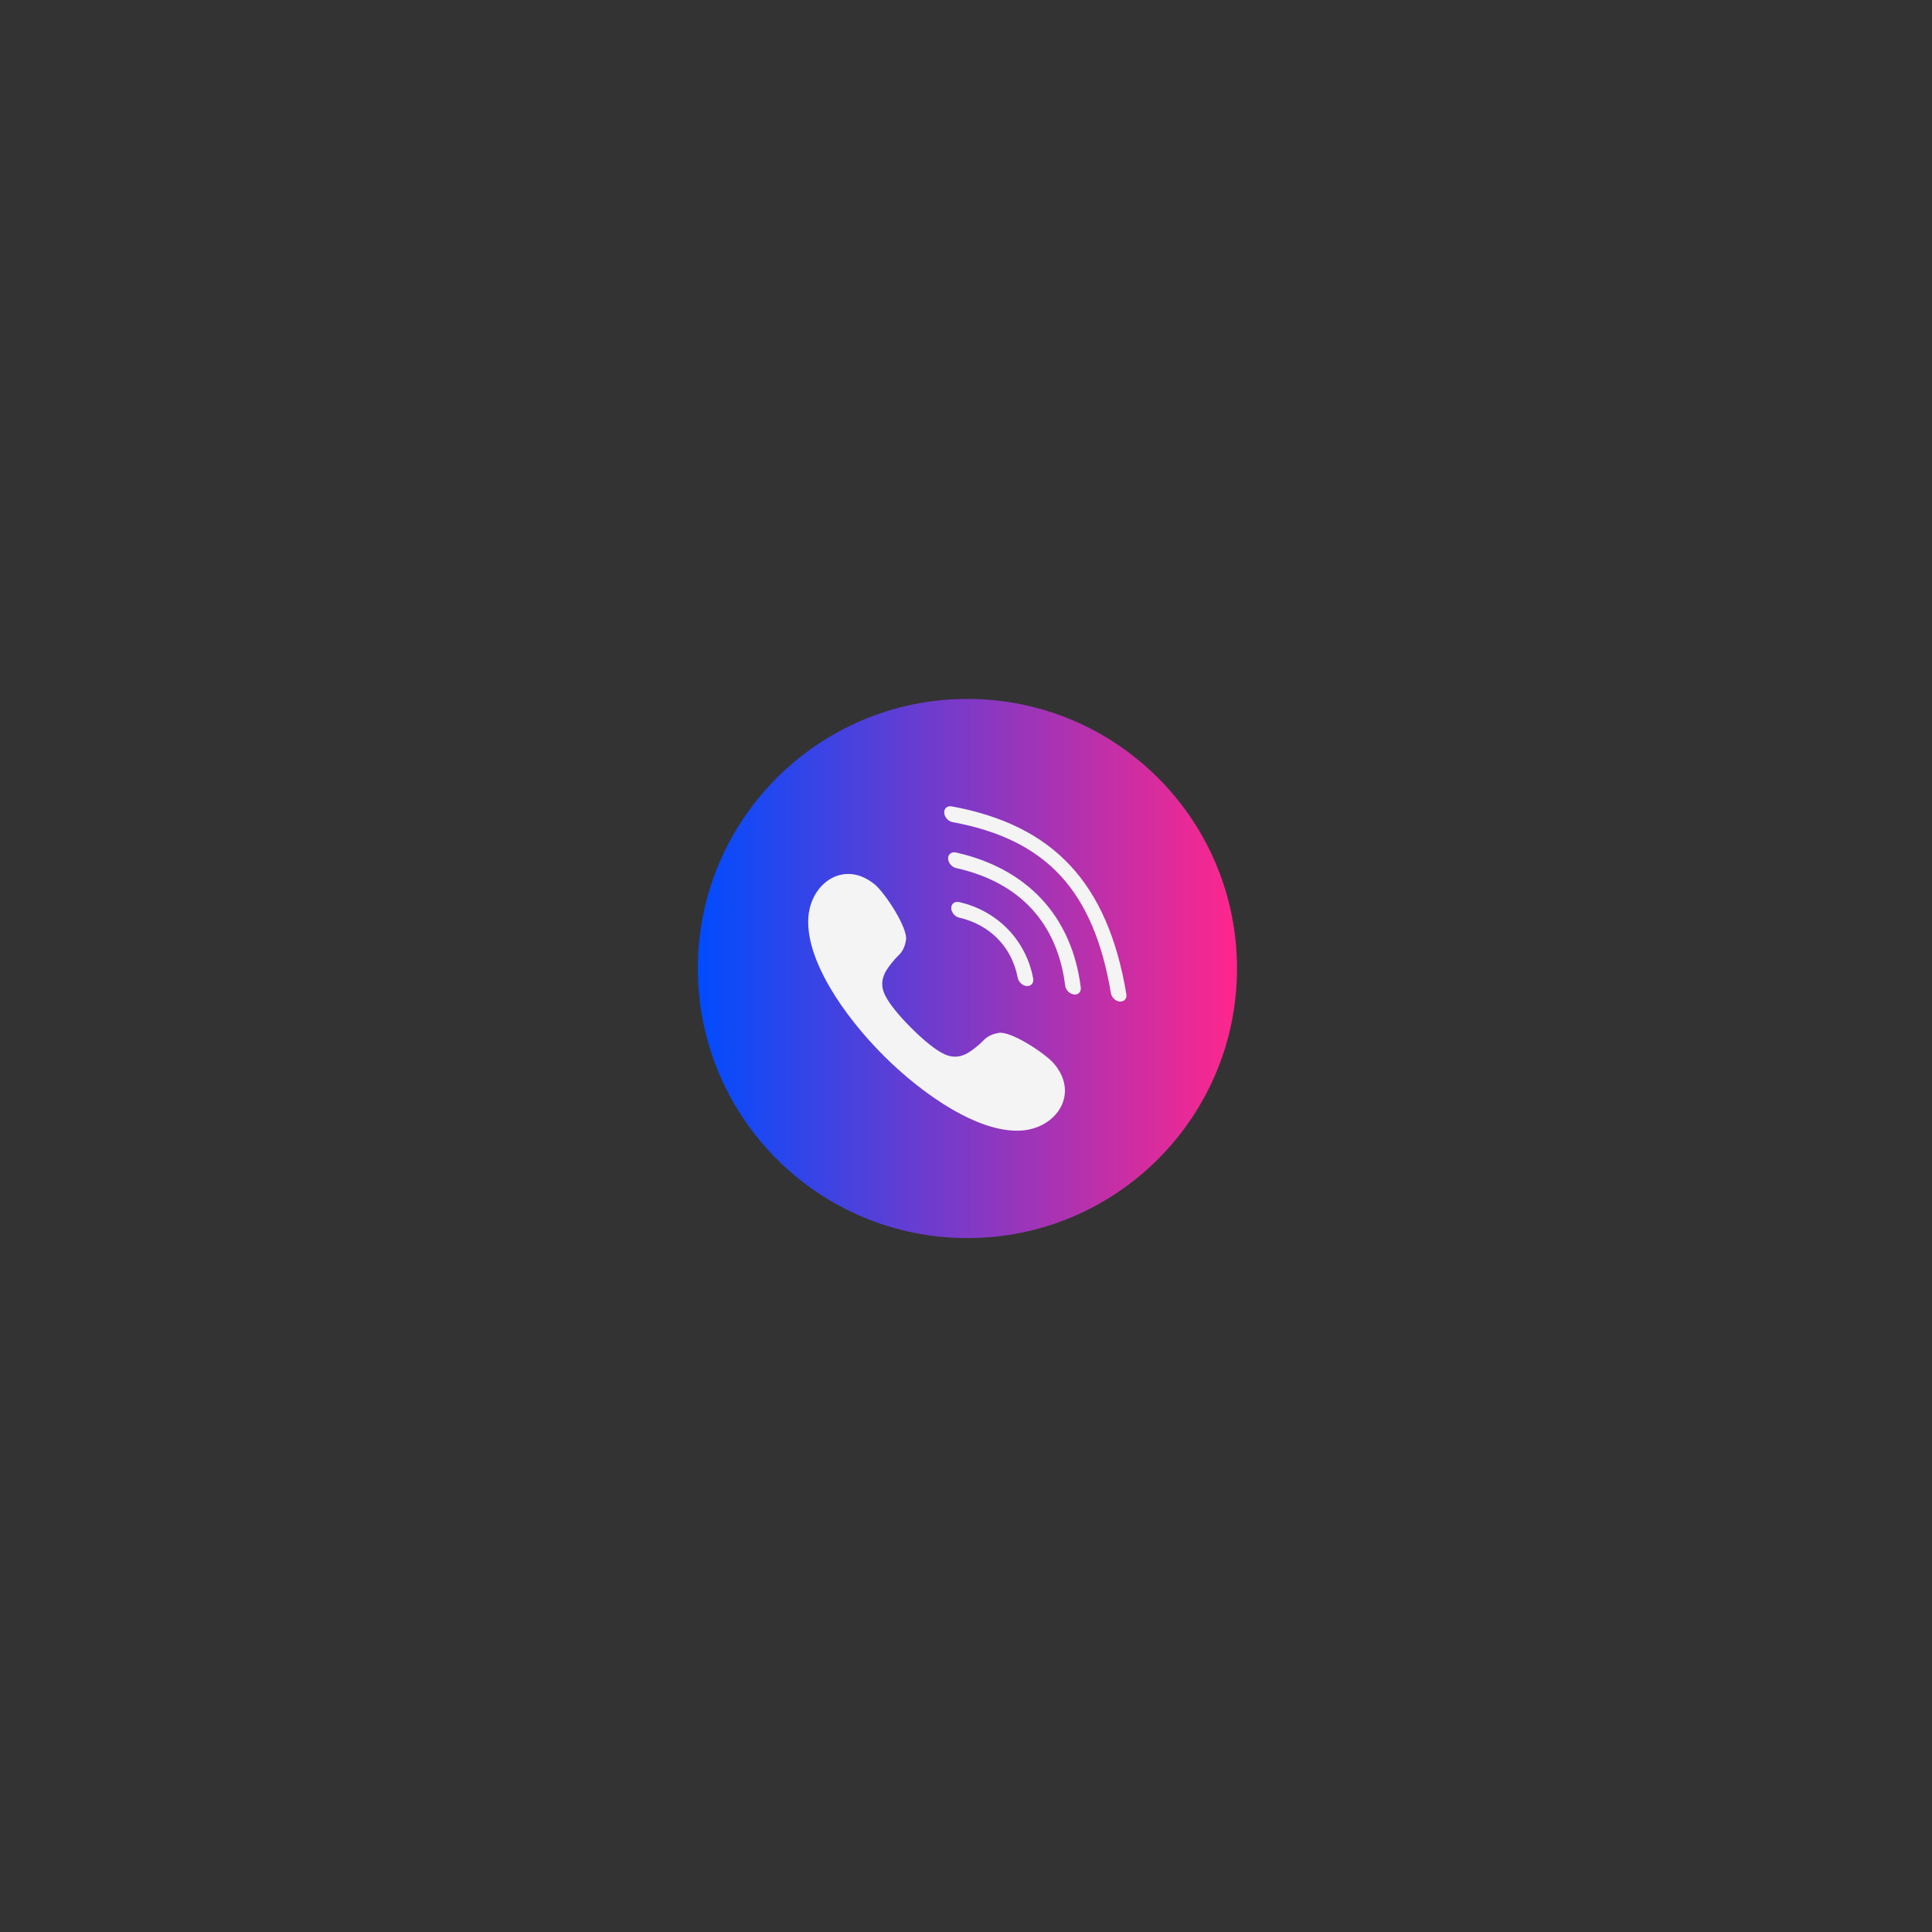 <?xml version="1.0" encoding="utf-8"?>
<!-- Generator: Adobe Illustrator 25.0.1, SVG Export Plug-In . SVG Version: 6.00 Build 0)  -->
<svg version="1.1" id="Слой_1" xmlns="http://www.w3.org/2000/svg" xmlns:xlink="http://www.w3.org/1999/xlink" x="0px" y="0px"
	 viewBox="0 0 300 300" style="enable-background:new 0 0 300 300;" xml:space="preserve">
<rect x="0" y="0" width="300" height="300" fill="#333333" stroke="none"/>
<style type="text/css">
	.st0{fill:url(#SVGID_1_);}
	.st1{fill:#F4F4F4;}
</style>
<g>
	<linearGradient id="SVGID_1_" gradientUnits="userSpaceOnUse" x1="108.354" y1="150.388" x2="192.08" y2="150.388">
		<stop  offset="0" style="stop-color:#004CFF"/>
		<stop  offset="1" style="stop-color:#FF268C"/>
	</linearGradient>
	<circle class="st0" cx="150.22" cy="150.39" r="41.86"/>
	<g>
		<path class="st1" d="M141.48,159.6c1.35,1.35,4.07,3.91,5.93,4.37c1.86,0.46,3.24-0.58,4.69-1.83c0.76-0.65,1.1-1.41,2.96-1.75
			c1.92-0.35,7.33,3.25,8.62,4.79c3.94,4.68,0.41,9.91-4.92,10.36c-6.59,0.55-15.38-5.45-21.58-11.65s-12.2-14.98-11.65-21.58
			c0.45-5.33,5.68-8.86,10.36-4.92c1.54,1.3,5.13,6.71,4.79,8.62c-0.33,1.85-1.09,2.19-1.75,2.96c-1.25,1.45-2.28,2.83-1.83,4.69
			C137.57,155.52,140.13,158.25,141.48,159.6z"/>
		<g>
			<path class="st1" d="M159.33,153.1c-0.61-0.1-1.18-0.64-1.3-1.28c-0.9-4.75-4.3-8.23-9.09-9.33c-0.67-0.15-1.23-0.82-1.23-1.49
				c-0.01-0.67,0.55-1.07,1.21-0.93c5.97,1.36,10.39,5.91,11.51,11.86c0.13,0.68-0.3,1.22-0.96,1.18
				C159.43,153.11,159.38,153.11,159.33,153.1z"/>
		</g>
		<g>
			<path class="st1" d="M166.71,154.41c-0.65-0.1-1.23-0.7-1.31-1.36c-1.22-9.74-7.07-16.06-16.94-18.26
				c-0.67-0.15-1.23-0.81-1.24-1.48c-0.01-0.67,0.55-1.08,1.2-0.94c11.13,2.49,18.02,9.93,19.4,20.96c0.09,0.68-0.39,1.17-1.06,1.1
				C166.75,154.42,166.73,154.42,166.71,154.41z"/>
		</g>
		<g>
			<path class="st1" d="M173.8,155.52c-0.62-0.1-1.19-0.66-1.3-1.31c-2.68-15.93-10.03-23.87-24.59-26.55
				c-0.67-0.12-1.25-0.77-1.29-1.45c-0.04-0.67,0.46-1.12,1.15-1c15.87,2.92,24.23,11.91,27.13,29.15c0.12,0.68-0.33,1.2-0.99,1.16
				C173.88,155.53,173.84,155.53,173.8,155.52z"/>
		</g>
	</g>
</g>
</svg>
